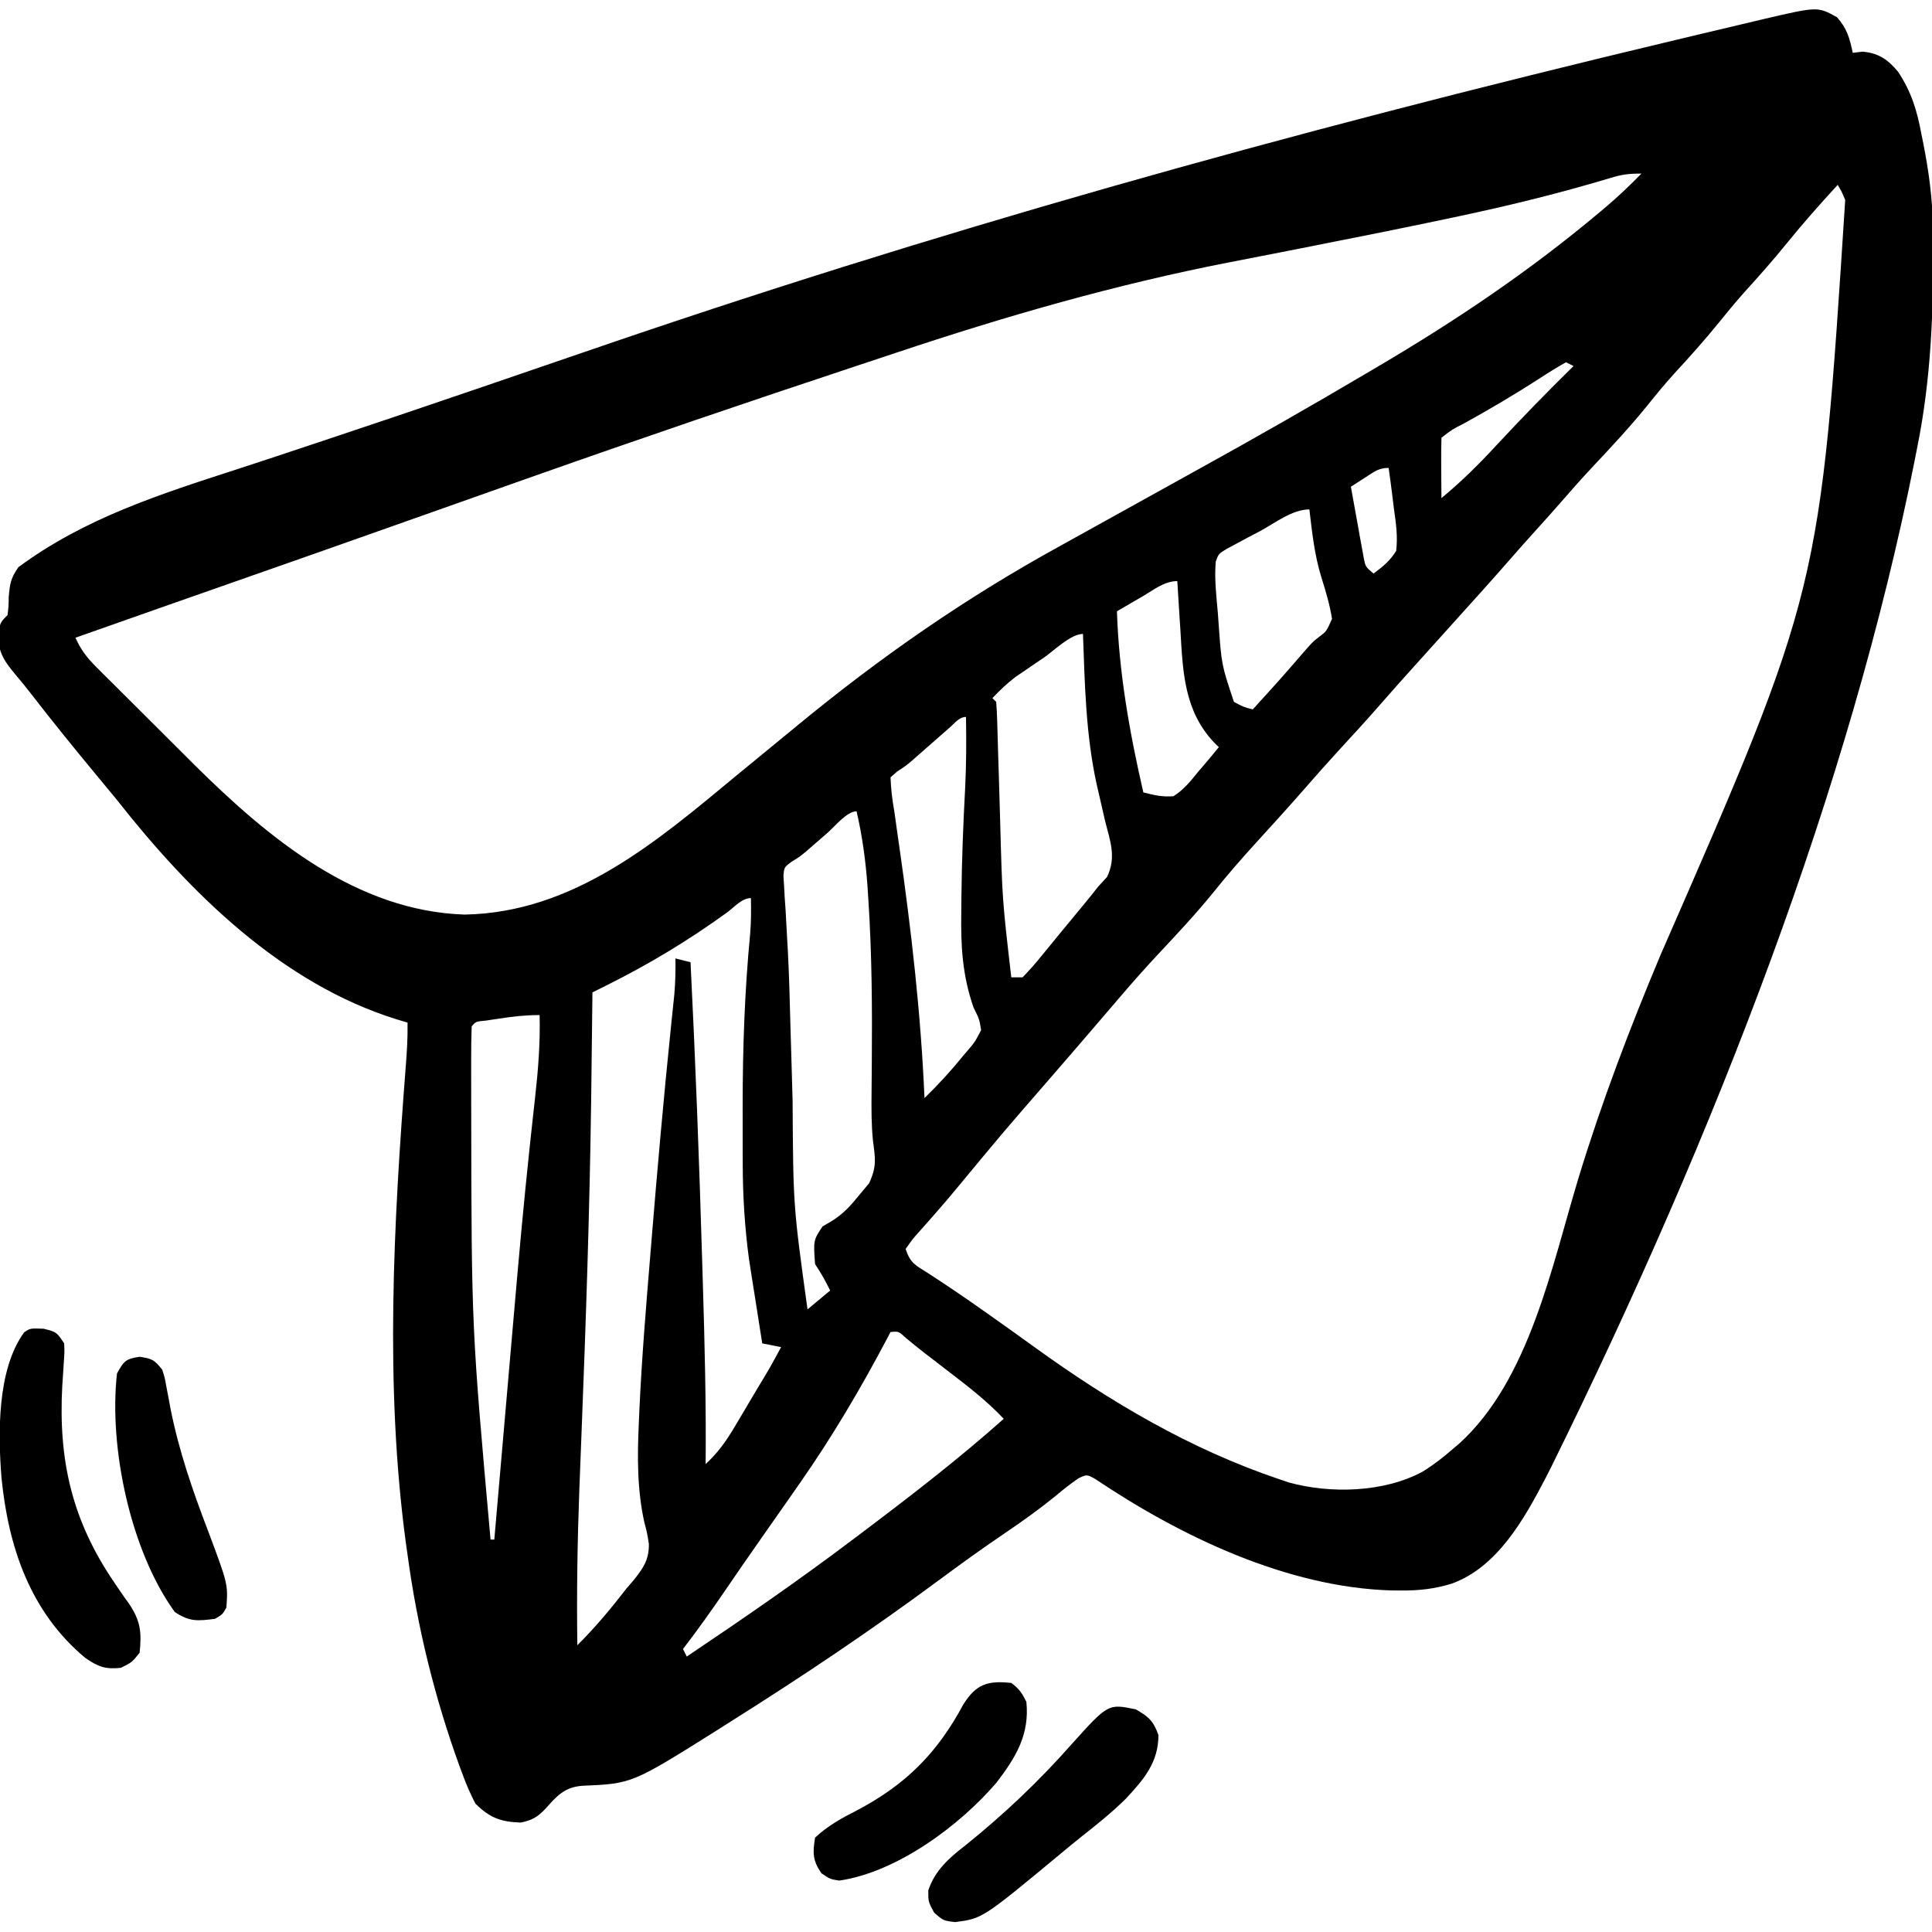 <?xml version="1.0" encoding="UTF-8"?>
<svg version="1.1" xmlns="http://www.w3.org/2000/svg" width="512" height="512">
<path d="M0 0 C2.679 2.985 3.366 5.552 4.188 9.438 C5.054 9.334 5.92 9.231 6.812 9.125 C11.1 9.522 13.491 11.225 16.188 14.438 C19.733 19.799 21.199 24.657 22.375 30.938 C22.622 32.161 22.622 32.161 22.873 33.41 C24.363 40.928 25.349 48.257 25.426 55.922 C25.436 56.727 25.445 57.531 25.455 58.361 C25.639 77.448 25.019 95.669 21.188 114.438 C20.989 115.452 20.791 116.467 20.586 117.512 C3.415 203.832 -31.834 295.196 -75.625 384 C-76.379 385.488 -76.379 385.488 -77.148 387.006 C-82.817 397.888 -89.92 410.684 -102.02 415.094 C-106.587 416.519 -110.794 416.978 -115.562 416.938 C-116.374 416.932 -117.185 416.926 -118.021 416.92 C-145.74 416.134 -174.037 402.53 -196.619 387.346 C-198.79 386.163 -198.79 386.163 -200.972 387.184 C-203.111 388.641 -205.081 390.208 -207.062 391.875 C-211.322 395.339 -215.708 398.489 -220.25 401.562 C-226.293 405.658 -232.205 409.895 -238.062 414.25 C-255.837 427.42 -274.095 439.647 -292.812 451.438 C-294.164 452.297 -295.516 453.156 -296.867 454.016 C-319.334 468.132 -319.334 468.132 -332.5 468.688 C-337.252 469.065 -339.186 471.338 -342.266 474.777 C-344.307 476.968 -345.874 477.85 -348.812 478.438 C-354.196 478.245 -356.972 477.176 -360.812 473.438 C-362.146 470.844 -363.2 468.469 -364.188 465.75 C-364.479 464.97 -364.77 464.191 -365.07 463.387 C-371.653 445.23 -376.229 426.565 -378.812 407.438 C-378.962 406.376 -379.112 405.314 -379.266 404.22 C-384.868 362.577 -382.508 319.638 -379.27 277.893 C-378.976 274.063 -378.731 270.282 -378.812 266.438 C-380.21 266.018 -380.21 266.018 -381.637 265.59 C-412.094 256.144 -436.436 232.081 -455.812 207.438 C-457.488 205.395 -459.174 203.361 -460.861 201.328 C-466.836 194.123 -472.734 186.865 -478.457 179.457 C-479.878 177.635 -481.327 175.834 -482.824 174.074 C-485.606 170.735 -487.162 168.489 -487.312 164.062 C-486.812 160.438 -486.812 160.438 -484.812 158.438 C-484.538 156.168 -484.538 156.168 -484.5 153.625 C-484.183 150.117 -483.993 148.697 -481.938 145.75 C-464.403 132.774 -444.524 126.45 -423.979 119.792 C-416.868 117.485 -409.779 115.115 -402.688 112.75 C-401.947 112.503 -401.207 112.257 -400.444 112.003 C-387.653 107.743 -374.885 103.416 -362.125 99.062 C-361.195 98.745 -360.265 98.428 -359.307 98.101 C-350.321 95.036 -341.337 91.965 -332.36 88.872 C-240.805 57.333 -148.296 31.196 -42.525 5.978 C-40.263 5.441 -38.002 4.901 -35.741 4.36 C-32.197 3.513 -28.65 2.674 -25.102 1.841 C-23.18 1.389 -21.259 0.929 -19.339 0.468 C-5.117 -2.843 -5.117 -2.843 0 0 Z M-60.195 42.652 C-73.23 46.567 -86.318 49.794 -99.625 52.625 C-100.485 52.808 -101.346 52.991 -102.232 53.18 C-114.059 55.687 -125.912 58.061 -137.773 60.398 C-139.084 60.657 -140.395 60.917 -141.706 61.176 C-143.023 61.436 -144.34 61.696 -145.657 61.956 C-146.31 62.085 -146.964 62.214 -147.637 62.347 C-152.051 63.218 -156.467 64.073 -160.884 64.925 C-191.167 70.821 -220.239 79.202 -249.454 88.963 C-252.924 90.121 -256.398 91.271 -259.871 92.422 C-288.274 101.838 -316.595 111.479 -344.812 121.438 C-345.786 121.781 -346.759 122.124 -347.762 122.478 C-356.619 125.603 -365.473 128.736 -374.322 131.88 C-393.028 138.526 -411.759 145.098 -430.493 151.664 C-432.786 152.467 -435.078 153.271 -437.371 154.074 C-438.457 154.455 -439.543 154.835 -440.662 155.227 C-449.383 158.285 -458.1 161.356 -466.812 164.438 C-465.426 167.558 -463.82 169.679 -461.408 172.085 C-460.713 172.783 -460.018 173.481 -459.302 174.2 C-458.55 174.945 -457.798 175.69 -457.023 176.457 C-456.246 177.234 -455.469 178.011 -454.668 178.811 C-453.021 180.455 -451.372 182.096 -449.72 183.736 C-447.213 186.225 -444.713 188.722 -442.215 191.221 C-440.61 192.821 -439.004 194.42 -437.398 196.02 C-436.659 196.758 -435.919 197.497 -435.156 198.258 C-415.641 217.6 -392.355 236.882 -363.688 237.812 C-334.747 237.289 -312.78 218.494 -291.543 200.873 C-289.143 198.882 -286.728 196.91 -284.312 194.938 C-281.297 192.473 -278.287 190.004 -275.285 187.523 C-253.401 169.51 -231.005 153.951 -206.185 140.295 C-201.716 137.834 -197.259 135.352 -192.801 132.872 C-184.857 128.451 -176.908 124.041 -168.949 119.648 C-154.112 111.451 -139.403 103.066 -124.812 94.438 C-123.752 93.813 -122.691 93.189 -121.599 92.545 C-100.727 80.244 -81.29 67.148 -62.75 51.562 C-61.964 50.902 -61.964 50.902 -61.161 50.229 C-57.879 47.437 -54.82 44.516 -51.812 41.438 C-55.218 41.438 -57.06 41.678 -60.195 42.652 Z M0.188 44.438 C-4.453 49.495 -8.995 54.6 -13.312 59.938 C-16.924 64.402 -20.699 68.668 -24.566 72.91 C-26.874 75.507 -29.068 78.172 -31.25 80.875 C-35.114 85.653 -39.194 90.18 -43.355 94.699 C-45.706 97.319 -47.925 100.003 -50.125 102.75 C-54.757 108.492 -59.761 113.838 -64.805 119.215 C-67.655 122.255 -70.417 125.361 -73.141 128.516 C-75.17 130.849 -77.24 133.143 -79.312 135.438 C-82.002 138.418 -84.676 141.41 -87.312 144.438 C-91.423 149.155 -95.62 153.793 -99.812 158.438 C-101.313 160.104 -102.813 161.771 -104.312 163.438 C-106.584 165.963 -108.857 168.487 -111.133 171.008 C-114.512 174.753 -117.881 178.503 -121.188 182.312 C-124.64 186.278 -128.2 190.143 -131.761 194.011 C-134.919 197.448 -138.019 200.928 -141.078 204.453 C-145.342 209.331 -149.702 214.126 -154.07 218.91 C-157.862 223.078 -161.536 227.292 -165.062 231.688 C-169.723 237.452 -174.75 242.826 -179.816 248.23 C-183.243 251.887 -186.555 255.629 -189.812 259.438 C-190.689 260.46 -191.565 261.482 -192.441 262.504 C-193.958 264.273 -195.474 266.042 -196.989 267.812 C-200.746 272.202 -204.525 276.574 -208.312 280.938 C-221.081 295.634 -221.081 295.634 -233.496 310.629 C-235.25 312.755 -237.027 314.835 -238.848 316.902 C-239.361 317.49 -239.874 318.078 -240.402 318.683 C-241.409 319.834 -242.424 320.977 -243.448 322.112 C-244.988 323.832 -244.988 323.832 -246.812 326.438 C-245.536 330.266 -244.191 330.74 -240.812 332.875 C-235.667 336.206 -230.623 339.64 -225.625 343.188 C-224.904 343.697 -224.182 344.207 -223.439 344.732 C-219.828 347.286 -216.229 349.856 -212.648 352.453 C-192.566 366.95 -171.354 379.512 -147.812 387.438 C-147.03 387.706 -146.248 387.974 -145.441 388.25 C-134.307 391.375 -119.995 390.974 -109.812 385.438 C-106.92 383.652 -104.362 381.682 -101.812 379.438 C-101.23 378.948 -100.647 378.458 -100.047 377.953 C-81.4 360.986 -75.469 330.496 -68.432 307.418 C-62.287 287.291 -54.887 267.89 -46.75 248.5 C-4.479 151.839 -4.479 151.839 2.188 48.438 C1.239 46.156 1.239 46.156 0.188 44.438 Z M-71.812 91.438 C-74.264 92.825 -76.588 94.266 -78.938 95.812 C-85.451 100.004 -92.064 103.916 -98.846 107.656 C-102.023 109.274 -102.023 109.274 -104.812 111.438 C-104.886 114.134 -104.905 116.804 -104.875 119.5 C-104.87 120.259 -104.866 121.017 -104.861 121.799 C-104.85 123.678 -104.832 125.558 -104.812 127.438 C-99.501 123.053 -94.789 118.374 -90.125 113.312 C-83.503 106.196 -76.744 99.251 -69.812 92.438 C-70.472 92.108 -71.132 91.778 -71.812 91.438 Z M-124.938 121.938 C-125.662 122.402 -126.386 122.866 -127.133 123.344 C-127.687 123.705 -128.241 124.066 -128.812 124.438 C-128.2 127.898 -127.571 131.356 -126.938 134.812 C-126.763 135.797 -126.589 136.782 -126.41 137.797 C-126.236 138.738 -126.062 139.679 -125.883 140.648 C-125.726 141.518 -125.569 142.387 -125.407 143.283 C-124.951 145.629 -124.951 145.629 -122.812 147.438 C-120.183 145.457 -118.544 144.168 -116.812 141.438 C-116.346 137.558 -116.876 133.913 -117.438 130.062 C-117.56 129.04 -117.682 128.018 -117.809 126.965 C-118.114 124.451 -118.449 121.944 -118.812 119.438 C-121.488 119.438 -122.703 120.496 -124.938 121.938 Z M-152.875 136.188 C-153.907 136.726 -154.939 137.265 -156.002 137.82 C-156.982 138.349 -157.963 138.877 -158.973 139.422 C-159.876 139.904 -160.78 140.385 -161.711 140.882 C-163.909 142.24 -163.909 142.24 -164.63 144.298 C-165.021 148.88 -164.451 153.431 -164.062 158 C-163.988 159.034 -163.913 160.069 -163.836 161.135 C-163.088 171.6 -163.088 171.6 -159.812 181.438 C-157.299 182.79 -157.299 182.79 -154.812 183.438 C-147.506 175.411 -147.506 175.411 -140.402 167.207 C-138.812 165.438 -138.812 165.438 -137.129 164.137 C-135.281 162.748 -135.281 162.748 -133.812 159.438 C-134.416 155.672 -135.467 152.122 -136.613 148.496 C-138.455 142.602 -139.096 136.559 -139.812 130.438 C-144.358 130.438 -148.957 134.075 -152.875 136.188 Z M-183.938 153.438 C-184.596 153.819 -185.255 154.201 -185.934 154.594 C-187.562 155.538 -189.188 156.487 -190.812 157.438 C-190.293 173.637 -187.453 189.667 -183.812 205.438 C-180.85 206.181 -178.803 206.682 -175.812 206.438 C-173.125 204.727 -171.297 202.468 -169.312 200 C-168.776 199.375 -168.24 198.751 -167.688 198.107 C-166.373 196.57 -165.09 195.006 -163.812 193.438 C-164.211 193.048 -164.609 192.659 -165.02 192.258 C-173.03 183.799 -173.347 173.497 -174 162.312 C-174.082 161.07 -174.164 159.827 -174.248 158.547 C-174.447 155.511 -174.634 152.475 -174.812 149.438 C-178.255 149.438 -181.03 151.733 -183.938 153.438 Z M-210.125 169.688 C-211.427 170.567 -211.427 170.567 -212.756 171.465 C-213.596 172.038 -214.436 172.612 -215.301 173.203 C-216.069 173.727 -216.838 174.25 -217.63 174.79 C-219.905 176.507 -221.846 178.379 -223.812 180.438 C-223.482 180.768 -223.153 181.097 -222.812 181.438 C-222.67 183.131 -222.595 184.831 -222.547 186.53 C-222.514 187.619 -222.48 188.708 -222.446 189.831 C-222.413 191.022 -222.381 192.214 -222.348 193.441 C-222.269 195.963 -222.19 198.484 -222.111 201.006 C-221.993 204.981 -221.876 208.957 -221.763 212.932 C-221.204 233.761 -221.204 233.761 -218.812 254.438 C-217.822 254.438 -216.833 254.438 -215.812 254.438 C-213.976 252.544 -212.335 250.673 -210.688 248.625 C-210.205 248.038 -209.722 247.452 -209.224 246.847 C-208.23 245.637 -207.239 244.424 -206.252 243.208 C-204.923 241.574 -203.581 239.953 -202.23 238.336 C-200.06 235.723 -197.898 233.118 -195.812 230.438 C-195.025 229.578 -194.237 228.718 -193.426 227.832 C-190.939 222.6 -192.545 218.51 -193.938 213.062 C-194.439 210.893 -194.937 208.722 -195.43 206.551 C-195.673 205.498 -195.916 204.446 -196.167 203.362 C-199.057 190.27 -199.333 176.787 -199.812 163.438 C-203.074 163.438 -207.509 167.897 -210.125 169.688 Z M-235.051 188.176 C-235.706 188.749 -236.362 189.322 -237.037 189.912 C-238.071 190.822 -238.071 190.822 -239.125 191.75 C-240.474 192.935 -241.824 194.118 -243.176 195.301 C-243.777 195.83 -244.378 196.359 -244.997 196.904 C-246.812 198.438 -246.812 198.438 -249.048 199.892 C-249.63 200.402 -250.213 200.912 -250.812 201.438 C-250.704 204.595 -250.359 207.347 -249.812 210.438 C-249.518 212.493 -249.229 214.549 -248.945 216.605 C-248.783 217.731 -248.621 218.857 -248.454 220.017 C-245.298 242.05 -242.759 264.188 -241.812 286.438 C-238.077 282.81 -234.642 279.054 -231.375 275 C-230.668 274.179 -230.668 274.179 -229.947 273.342 C-228.413 271.514 -228.413 271.514 -226.812 268.438 C-227.264 265.549 -227.264 265.549 -228.812 262.438 C-231.782 253.933 -232.215 246.082 -232.062 237.125 C-232.052 235.812 -232.041 234.499 -232.029 233.146 C-231.934 223.49 -231.548 213.853 -231.035 204.211 C-230.715 197.952 -230.716 191.704 -230.812 185.438 C-232.611 185.438 -233.754 187.036 -235.051 188.176 Z M-267.625 216.25 C-268.88 217.341 -270.137 218.431 -271.395 219.52 C-271.954 220.007 -272.513 220.494 -273.089 220.995 C-274.812 222.438 -274.812 222.438 -276.907 223.723 C-279.021 225.268 -279.021 225.268 -279.19 227.662 C-279.133 228.534 -279.076 229.406 -279.017 230.304 C-278.964 231.304 -278.911 232.303 -278.856 233.333 C-278.779 234.426 -278.701 235.519 -278.621 236.645 C-278.49 239.02 -278.361 241.396 -278.234 243.772 C-278.162 245.026 -278.089 246.279 -278.015 247.571 C-277.677 254.027 -277.519 260.487 -277.348 266.949 C-277.271 269.631 -277.191 272.313 -277.111 274.994 C-276.992 279.067 -276.874 283.141 -276.763 287.214 C-276.604 315.008 -276.604 315.008 -272.812 342.438 C-270.832 340.788 -268.853 339.137 -266.812 337.438 C-268.016 334.944 -269.267 332.756 -270.812 330.438 C-271.264 324.115 -271.264 324.115 -268.812 320.438 C-268.047 319.994 -267.281 319.551 -266.492 319.094 C-263.264 317.099 -261.311 314.895 -258.938 311.938 C-258.136 310.978 -257.334 310.019 -256.508 309.031 C-254.463 304.698 -254.822 302.546 -255.449 297.914 C-255.899 293.606 -255.885 289.374 -255.84 285.047 C-255.833 284.185 -255.827 283.324 -255.82 282.436 C-255.805 280.623 -255.79 278.811 -255.773 276.998 C-255.655 262.596 -255.746 248.25 -256.688 233.875 C-256.766 232.648 -256.845 231.421 -256.926 230.157 C-257.416 223.454 -258.293 216.987 -259.812 210.438 C-262.365 210.438 -265.648 214.527 -267.625 216.25 Z M-294.133 237.248 C-304.302 244.627 -314.803 250.957 -326.043 256.559 C-326.752 256.912 -327.461 257.266 -328.192 257.631 C-328.727 257.897 -329.262 258.163 -329.812 258.438 C-329.821 259.36 -329.821 259.36 -329.83 260.302 C-329.912 268.597 -330.013 276.892 -330.125 285.188 C-330.134 285.879 -330.144 286.571 -330.153 287.284 C-330.554 316.528 -331.541 345.744 -332.692 374.967 C-332.861 379.268 -333.027 383.57 -333.191 387.871 C-333.223 388.689 -333.254 389.506 -333.286 390.348 C-333.801 404.049 -334 417.726 -333.812 431.438 C-329.043 426.709 -324.917 421.745 -320.812 416.438 C-320.18 415.703 -319.547 414.968 -318.895 414.211 C-316.329 410.982 -314.792 408.806 -314.855 404.594 C-315.329 401.595 -315.329 401.595 -316.066 398.82 C-317.977 390.156 -317.923 381.449 -317.52 372.629 C-317.472 371.512 -317.425 370.394 -317.376 369.243 C-316.749 355.596 -315.634 341.988 -314.5 328.375 C-314.389 327.023 -314.279 325.67 -314.168 324.318 C-312.619 305.326 -310.938 286.349 -308.981 267.394 C-308.902 266.615 -308.822 265.836 -308.74 265.033 C-308.53 262.988 -308.315 260.943 -308.1 258.898 C-307.836 255.724 -307.758 252.621 -307.812 249.438 C-306.493 249.768 -305.173 250.097 -303.812 250.438 C-302.514 276.534 -301.527 302.636 -300.754 328.754 C-300.688 330.978 -300.621 333.203 -300.553 335.428 C-300.069 351.432 -299.66 367.424 -299.812 383.438 C-296.593 380.462 -294.408 377.413 -292.176 373.648 C-291.187 371.989 -291.187 371.989 -290.178 370.297 C-289.493 369.135 -288.809 367.974 -288.125 366.812 C-287.43 365.643 -286.734 364.474 -286.037 363.305 C-282.793 357.944 -282.793 357.944 -279.812 352.438 C-281.462 352.108 -283.113 351.777 -284.812 351.438 C-285.464 347.334 -286.108 343.23 -286.75 339.125 C-286.932 337.977 -287.115 336.829 -287.303 335.646 C-287.48 334.509 -287.657 333.371 -287.84 332.199 C-288.002 331.168 -288.165 330.136 -288.332 329.073 C-289.436 320.722 -289.969 312.452 -289.98 304.031 C-289.987 302.598 -289.987 302.598 -289.993 301.135 C-290.002 298.069 -290.002 295.004 -290 291.938 C-290.001 290.893 -290.001 289.849 -290.002 288.773 C-290.001 273.349 -289.485 258.146 -288 242.789 C-287.75 239.657 -287.743 236.578 -287.812 233.438 C-290.206 233.438 -292.243 235.874 -294.133 237.248 Z M-354.5 265.375 C-355.659 265.549 -356.818 265.723 -358.012 265.902 C-360.708 266.146 -360.708 266.146 -361.812 267.438 C-361.915 270.305 -361.952 273.148 -361.945 276.016 C-361.947 276.913 -361.948 277.81 -361.95 278.735 C-361.952 281.719 -361.945 284.703 -361.938 287.688 C-361.936 288.711 -361.934 289.734 -361.933 290.789 C-361.845 347.248 -361.845 347.248 -356.812 403.438 C-356.483 403.438 -356.152 403.438 -355.812 403.438 C-355.721 402.382 -355.63 401.326 -355.536 400.238 C-354.658 390.096 -353.776 379.954 -352.891 369.812 C-352.436 364.602 -351.983 359.393 -351.532 354.184 C-351.01 348.14 -350.483 342.097 -349.953 336.055 C-349.866 335.06 -349.779 334.065 -349.689 333.04 C-348.319 317.47 -346.776 301.923 -345.019 286.392 C-344.2 279.044 -343.61 271.844 -343.812 264.438 C-347.518 264.438 -350.845 264.814 -354.5 265.375 Z M-250.812 348.438 C-251.113 349.01 -251.414 349.582 -251.724 350.171 C-258.74 363.454 -266.211 376.125 -274.812 388.438 C-275.378 389.25 -275.943 390.062 -276.525 390.898 C-279.475 395.136 -282.438 399.364 -285.41 403.586 C-288.581 408.095 -291.703 412.636 -294.812 417.188 C-298.357 422.37 -301.978 427.463 -305.812 432.438 C-305.483 433.098 -305.152 433.757 -304.812 434.438 C-289.899 424.425 -275.152 414.265 -260.812 403.438 C-259.489 402.441 -259.489 402.441 -258.139 401.424 C-245.369 391.795 -232.759 382.083 -220.812 371.438 C-225.093 366.89 -229.86 363.166 -234.812 359.375 C-236.396 358.155 -237.979 356.935 -239.562 355.715 C-240.67 354.866 -240.67 354.866 -241.801 354 C-243.475 352.699 -245.117 351.357 -246.75 350.004 C-248.646 348.236 -248.646 348.236 -250.812 348.438 Z " fill="#000000" transform="translate(486.812,4.562)"/>
<path d="M0 0 C3.438 0.875 3.438 0.875 5.438 3.875 C5.541 6.197 5.541 6.197 5.344 8.926 C5.281 9.928 5.219 10.93 5.155 11.962 C5.083 13.027 5.011 14.091 4.938 15.188 C3.879 34.921 7.527 50.905 18.824 67.398 C19.441 68.31 19.441 68.31 20.07 69.241 C20.877 70.424 21.7 71.595 22.542 72.753 C25.711 77.39 25.999 80.453 25.438 85.875 C23.375 88.438 23.375 88.438 20.438 89.875 C16.262 90.284 14.498 89.598 11.047 87.246 C-3.553 75.087 -9.351 57.846 -11.164 39.523 C-12.08 27.975 -12.391 10.851 -5.152 0.945 C-3.562 -0.125 -3.562 -0.125 0 0 Z " fill="#000000" transform="translate(11.562,352.125)"/>
<path d="M0 0 C3.396 1.92 4.69 3.129 6 6.812 C6 14.088 2.095 18.583 -2.656 23.695 C-6.331 27.309 -10.291 30.495 -14.34 33.677 C-16.206 35.164 -18.041 36.685 -19.875 38.211 C-40.632 55.43 -40.632 55.43 -47.875 56.375 C-51 56 -51 56 -53.438 53.875 C-55 51 -55 51 -55 48 C-53.216 42.648 -49.553 39.449 -45.188 36.062 C-35.021 27.897 -25.6 18.983 -16.98 9.199 C-7.327 -1.521 -7.327 -1.521 0 0 Z " fill="#000000" transform="translate(301,453)"/>
<path d="M0 0 C2.104 1.543 2.841 2.681 4 5 C4.886 13.683 1.198 19.744 -3.938 26.438 C-13.713 37.837 -30.298 50.141 -45.562 52.375 C-48 52 -48 52 -50.312 50.438 C-52.658 47.05 -52.648 45.033 -52 41 C-48.602 37.812 -44.887 35.781 -40.75 33.688 C-27.812 26.824 -19.586 18.517 -12.676 5.637 C-9.284 0.301 -6.262 -0.683 0 0 Z " fill="#000000" transform="translate(268,446)"/>
<path d="M0 0 C3.355 0.489 3.968 0.854 6 3.438 C6.673 5.54 6.673 5.54 7.105 7.988 C7.28 8.904 7.455 9.819 7.635 10.762 C7.817 11.748 8 12.734 8.188 13.75 C10.433 24.994 14.015 35.372 18.106 46.055 C23.426 60.233 23.426 60.233 23 66.438 C22 68.25 22 68.25 20 69.438 C15.368 70.035 13.197 70.245 9.312 67.625 C-2.376 51.513 -8.199 24.113 -6 4.438 C-4.196 1.173 -3.758 0.548 0 0 Z " fill="#000000" transform="translate(37,359.562)"/>
</svg>
